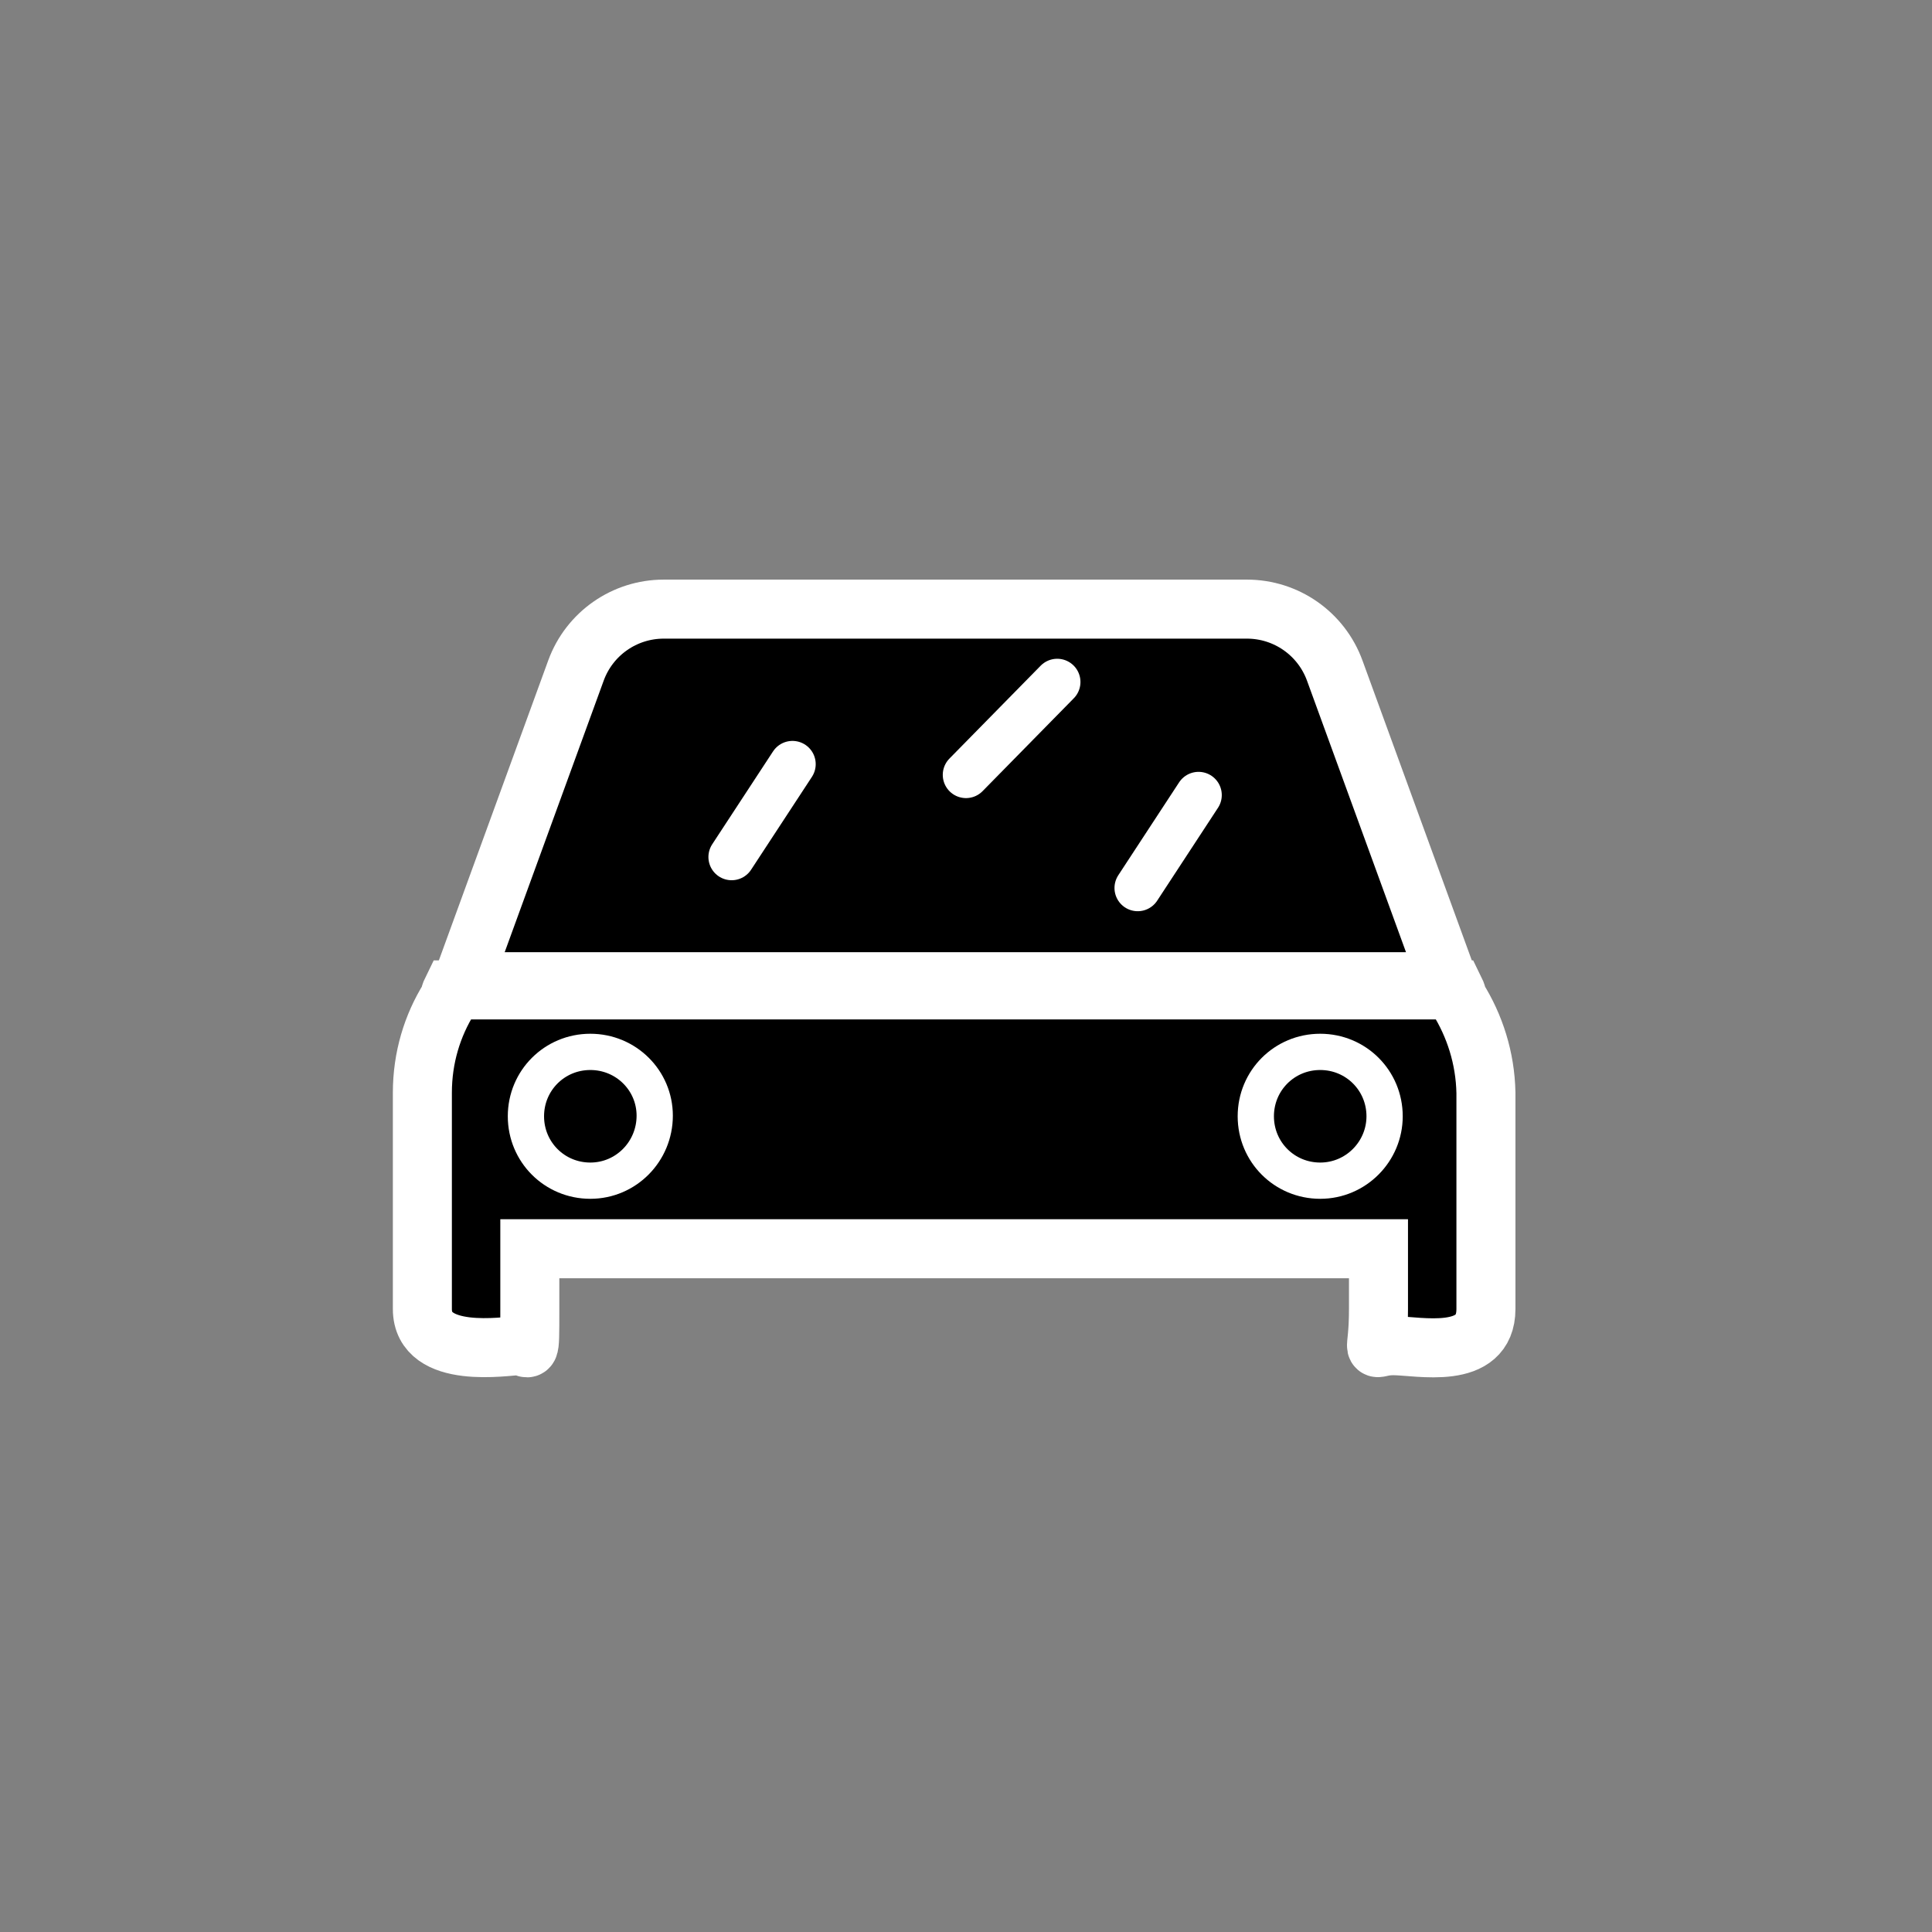 <svg id="vector" xmlns="http://www.w3.org/2000/svg" width="24" height="24" viewBox="0 0 60 60"><rect x="0" y="0" width="60" height="60" fill="#808080" stroke="none"/><path fill="#00000000" d="M45.27,31.008C45.248,30.919 45.226,30.831 45.182,30.742L14.038,30.742C13.994,30.831 13.972,30.919 13.95,31.008C13.424,31.851 13.117,32.85 13.117,33.937L13.117,40.652C13.117,42.249 15.745,41.792 16.099,41.792C16.454,41.792 16.454,42.271 16.454,40.652L16.454,38.781L42.81,38.781L42.81,40.652C42.81,42.249 42.5,41.792 43.272,41.792C44.044,41.792 46.147,42.271 46.147,40.652L46.147,33.937C46.125,32.85 45.796,31.851 45.27,31.008Z" stroke="#ffffff" stroke-width="1.833" fill-rule="evenodd" id="path_0"/><path fill="#00000000" d="M18.333,36.667C17.222,36.667 16.333,35.778 16.333,34.667C16.333,33.556 17.222,32.667 18.333,32.667C19.444,32.667 20.333,33.556 20.333,34.648C20.333,35.759 19.444,36.667 18.333,36.667Z" stroke="#ffffff" stroke-width="1.126" fill-rule="nonzero" id="path_1"/><path fill="#00000000" d="M41,36.667C39.889,36.667 39,35.778 39,34.667C39,33.556 39.889,32.667 41,32.667C42.111,32.667 43,33.556 43,34.667C43,35.759 42.111,36.667 41,36.667Z" stroke="#ffffff" stroke-width="1.126" fill-rule="nonzero" id="path_2"/><path fill="#00000000" d="M14.364,30.487L44.974,30.487L41.451,20.824C41.033,19.679 39.945,18.917 38.726,18.917L20.612,18.917C19.393,18.917 18.304,19.679 17.887,20.824L14.364,30.487Z" stroke="#ffffff" stroke-width="1.833" fill-rule="nonzero" id="path_3"/><path fill="#00000000" d="M32.833,21.18L30,24.064" stroke="#ffffff" stroke-width="1.443" stroke-linecap="round" fill-rule="nonzero" id="path_4"/><path fill="#00000000" d="M24.611,23.731L22.722,26.615" stroke="#ffffff" stroke-width="1.443" stroke-linecap="round" fill-rule="nonzero" id="path_5"/><path fill="#00000000" d="M37.222,24.692L35.333,27.577" stroke="#ffffff" stroke-width="1.443" stroke-linecap="round" fill-rule="nonzero" id="path_6"/></svg>